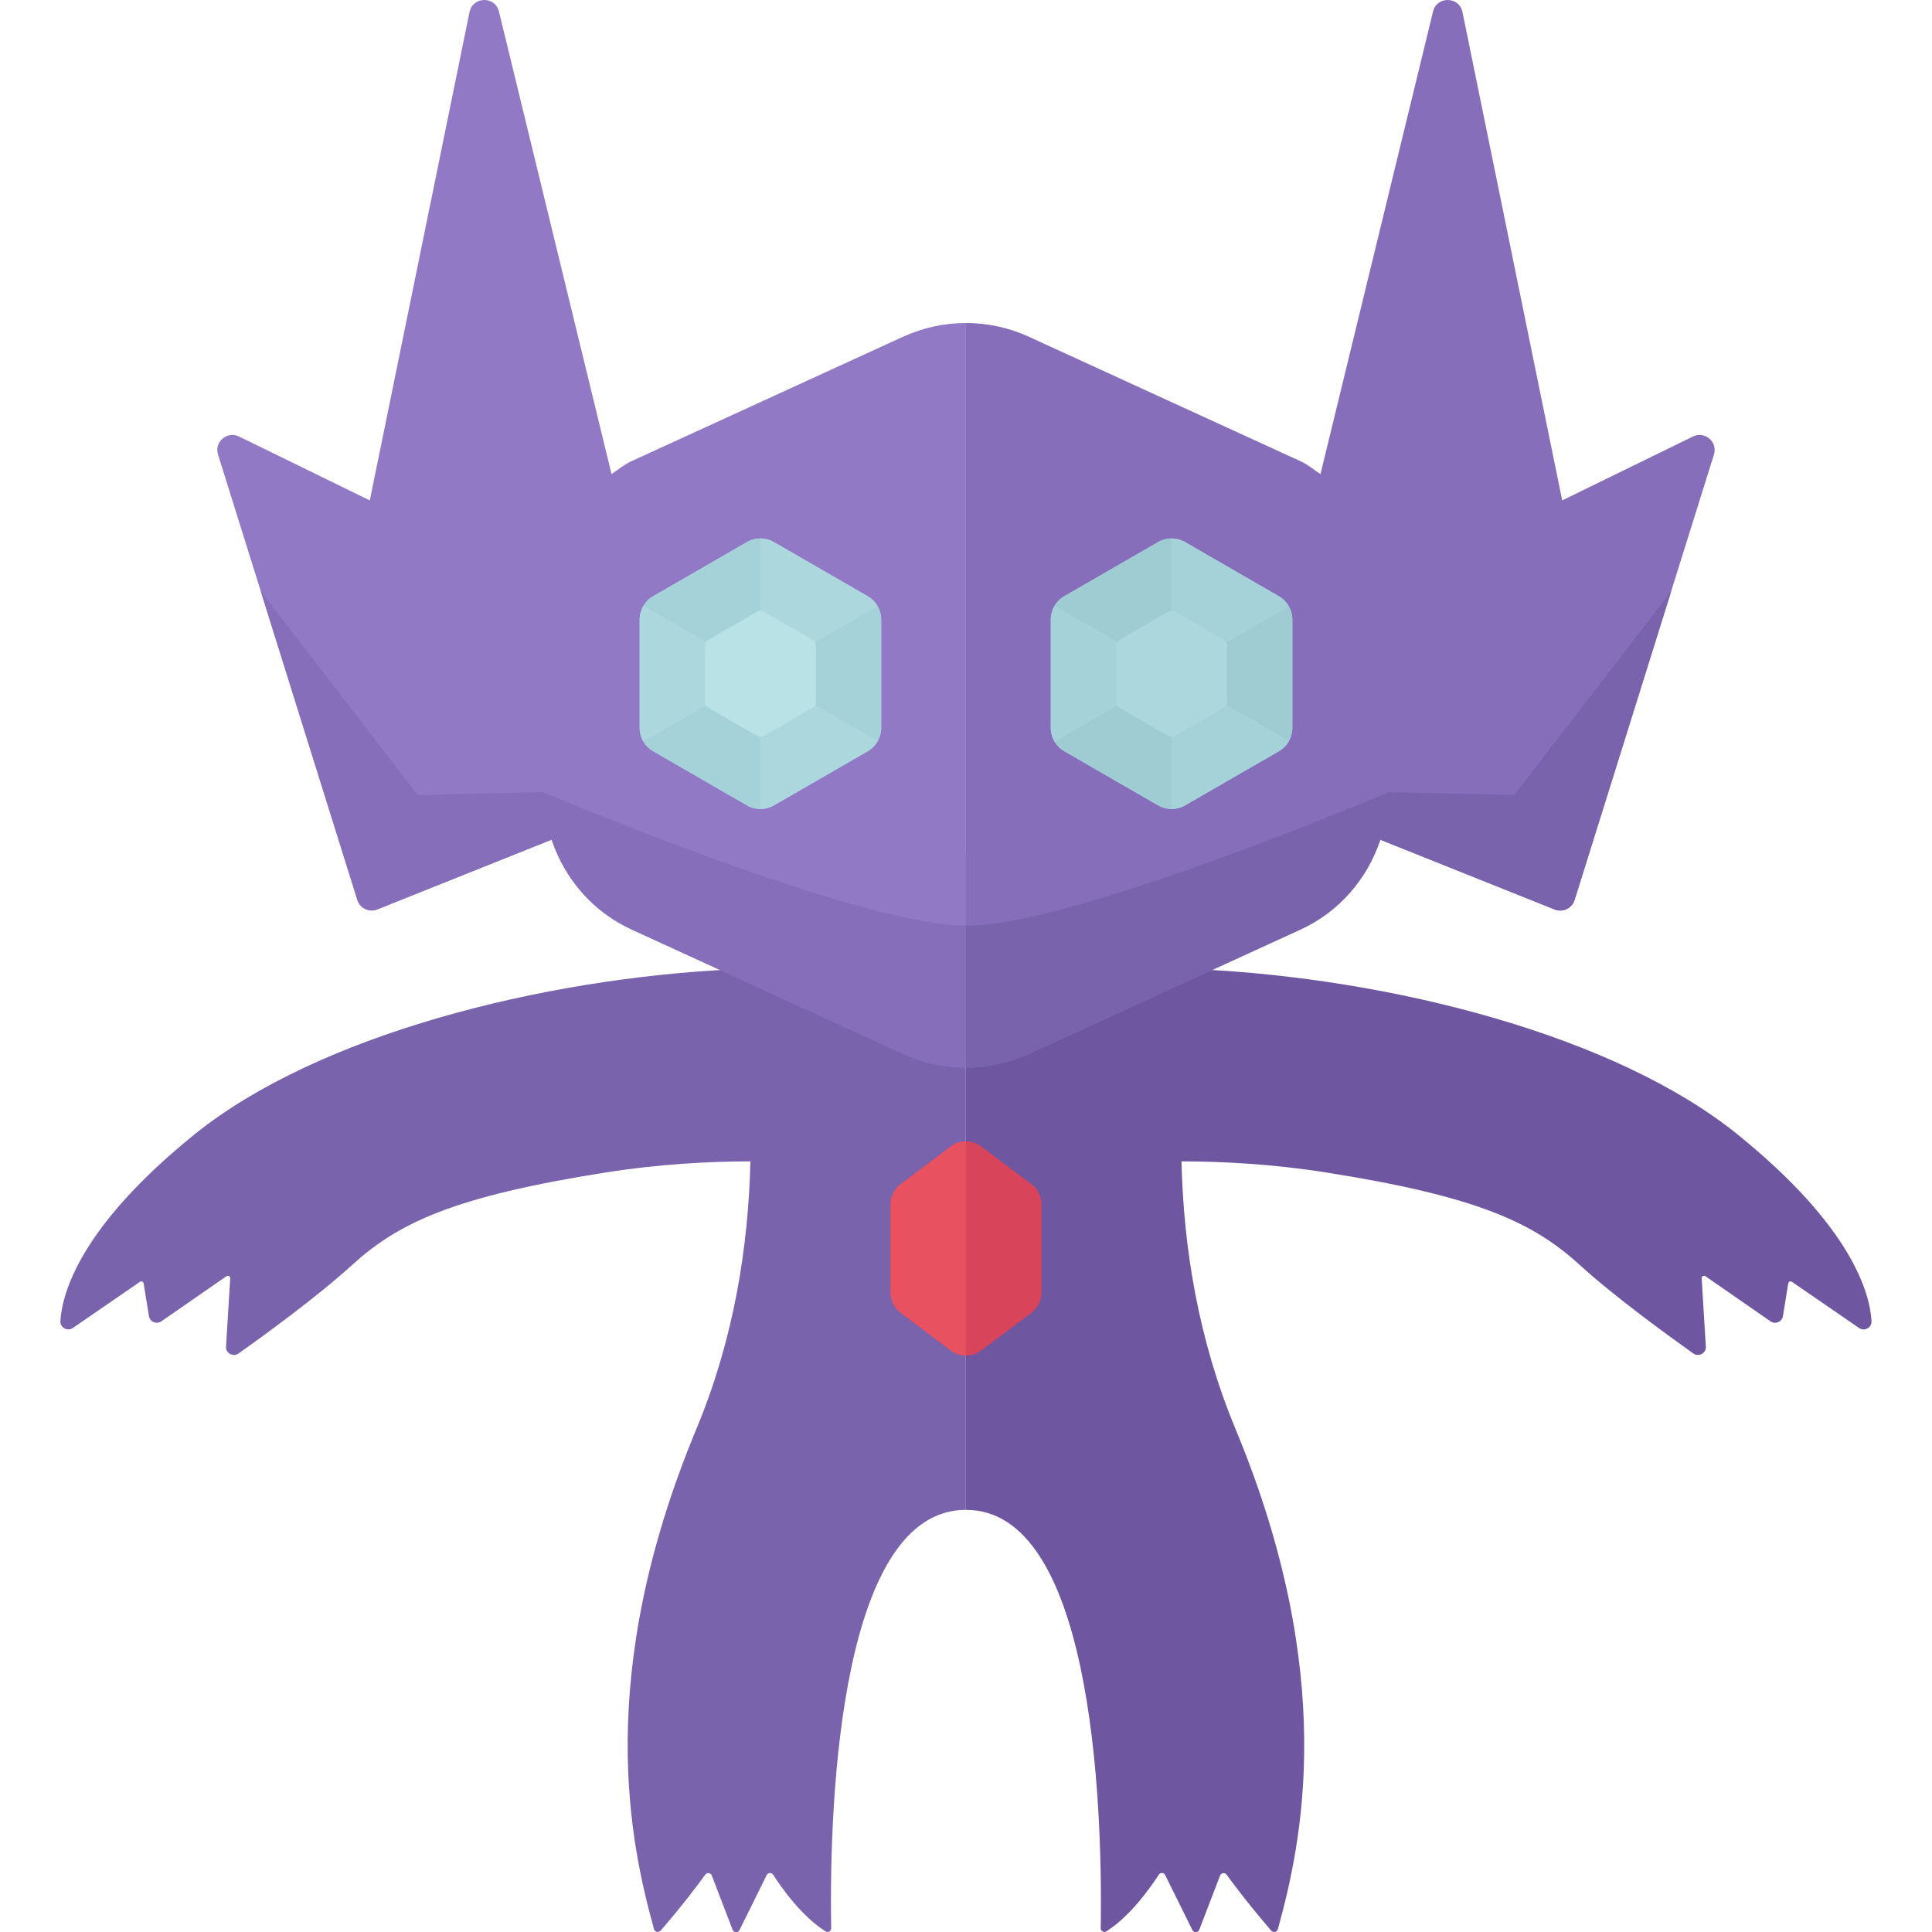 <?xml version="1.0" encoding="utf-8"?>
<!-- Generator: Adobe Illustrator 22.0.1, SVG Export Plug-In . SVG Version: 6.00 Build 0)  -->
<svg version="1.1" id="icons" xmlns="http://www.w3.org/2000/svg" xmlns:xlink="http://www.w3.org/1999/xlink" x="0px" y="0px"
	 width="32px" height="32px" viewBox="0 0 32 32" style="enable-background:new 0 0 32 32;" xml:space="preserve">
<style type="text/css">
	.glass_01{fill:#B9E2E7;}
	.glass_02{fill:#ACD7DD;}
	.glass_03{fill:#A5D1D8;}
	.glass_04{fill:#9FCCD3;}
	.orchid_08{fill:#9179C6;}
	.orchid_09{fill:#866EBA;}
	.orchid_10{fill:#7A63AD;}
	.orchid_11{fill:#6E57A0;}
	.tulip_05{fill:#E85160;}
	.tulip_06{fill:#D84459;}
</style>
<g>
	<path class="orchid_10" d="M11.672,14.099c0.178,0.528,0.357,1.197,0.5,1.955c-3.216,0.148-6.923,1.095-8.954,2.738
		C1.333,20.316,1.03,21.412,1,21.878c-0.007,0.11,0.115,0.18,0.206,0.118l1.112-0.765c0.024-0.016,0.057-0.002,0.061,0.026
		l0.088,0.542c0.016,0.095,0.125,0.142,0.205,0.087l1.079-0.748c0.027-0.019,0.064,0.002,0.062,0.035l-0.069,1.13
		c-0.007,0.11,0.117,0.179,0.207,0.115c0.412-0.292,1.302-0.938,1.88-1.465c0.773-0.704,1.695-1.138,4.207-1.534
		c0.883-0.139,1.699-0.182,2.391-0.183c-0.034,1.419-0.273,2.939-0.894,4.43c-1.704,4.098-1.098,6.859-0.702,8.288
		c0.014,0.049,0.078,0.06,0.111,0.022c0.368-0.427,0.624-0.769,0.738-0.926c0.029-0.04,0.09-0.031,0.108,0.016l0.345,0.899
		c0.021,0.049,0.09,0.051,0.113,0.004l0.45-0.91c0.022-0.044,0.082-0.048,0.108-0.007c0.13,0.203,0.466,0.684,0.868,0.938
		c0.041,0.026,0.094-0.005,0.093-0.054c-0.038-2.265,0.183-6.928,2.231-6.928V14.123C16,14.123,11.366,13.192,11.672,14.099z"/>
	<path class="orchid_11" d="M28.781,18.791c-2.031-1.643-5.737-2.589-8.954-2.738c0.143-0.758,0.322-1.427,0.5-1.955
		C20.634,13.192,16,14.123,16,14.123v10.885c2.047,0,2.268,4.663,2.231,6.928c-0.001,0.048,0.053,0.079,0.093,0.054
		c0.402-0.254,0.737-0.735,0.868-0.938c0.026-0.041,0.087-0.037,0.108,0.007l0.45,0.91c0.024,0.048,0.093,0.046,0.113-0.004
		l0.345-0.899c0.018-0.046,0.079-0.056,0.108-0.016c0.114,0.157,0.37,0.498,0.738,0.926c0.033,0.039,0.098,0.027,0.111-0.022
		c0.396-1.429,1.002-4.19-0.702-8.288c-0.62-1.492-0.86-3.011-0.894-4.43c0.692,0.001,1.508,0.044,2.391,0.183
		c2.512,0.396,3.435,0.83,4.207,1.534c0.578,0.527,1.468,1.172,1.88,1.465c0.09,0.064,0.214-0.005,0.207-0.115l-0.069-1.13
		c-0.002-0.033,0.035-0.054,0.062-0.035l1.079,0.748c0.079,0.055,0.189,0.008,0.205-0.087l0.088-0.542
		c0.005-0.029,0.037-0.043,0.061-0.026l1.112,0.765c0.091,0.063,0.213-0.007,0.206-0.118C30.97,21.412,30.667,20.316,28.781,18.791z
		"/>
	<path class="tulip_06" d="M17.081,19.612l-0.827-0.622c-0.075-0.057-0.165-0.085-0.254-0.085s-0.179,0.028-0.254,0.085
		l-0.827,0.622c-0.106,0.08-0.169,0.205-0.169,0.338v1.457c0,0.133,0.062,0.258,0.169,0.338l0.827,0.622
		c0.075,0.057,0.165,0.085,0.254,0.085s0.179-0.028,0.254-0.085l0.827-0.622c0.106-0.08,0.169-0.205,0.169-0.338V19.95
		C17.25,19.817,17.188,19.692,17.081,19.612z"/>
	<path class="tulip_05" d="M16,18.905v3.547c-0.089,0-0.179-0.028-0.254-0.085l-0.827-0.622c-0.106-0.08-0.169-0.205-0.169-0.338
		V19.95c0-0.133,0.063-0.258,0.169-0.338l0.827-0.622C15.821,18.933,15.911,18.905,16,18.905z"/>
	<path class="orchid_08" d="M14.958,5.577l-4.5,2.062c-0.121,0.056-0.221,0.14-0.329,0.213L8.265,0.194
		c-0.06-0.264-0.438-0.257-0.489,0.009L6.125,8.288L3.959,7.23C3.762,7.134,3.545,7.32,3.611,7.529l2.308,7.376
		c0.044,0.139,0.196,0.212,0.331,0.157l2.887-1.155c0.216,0.646,0.681,1.192,1.32,1.486l4.5,2.062
		c0.331,0.152,0.686,0.227,1.042,0.227V5.35C15.645,5.35,15.289,5.426,14.958,5.577z"/>
	<path class="orchid_09" d="M28.041,7.23l-2.166,1.058l-1.651-8.085c-0.051-0.266-0.429-0.272-0.489-0.009l-1.864,7.659
		c-0.109-0.073-0.208-0.157-0.329-0.213l-4.5-2.062C16.711,5.426,16.355,5.35,16,5.35v12.333c0.355,0,0.711-0.076,1.042-0.227
		l4.5-2.062c0.64-0.293,1.105-0.84,1.32-1.486l2.887,1.155c0.135,0.054,0.288-0.018,0.331-0.157l2.308-7.376
		C28.455,7.32,28.238,7.134,28.041,7.23z"/>
	<path class="orchid_09" d="M9,13.121l-2.083,0.046L4.319,9.792l1.6,5.113c0.044,0.139,0.196,0.212,0.331,0.157l2.887-1.155
		c0.216,0.646,0.681,1.192,1.32,1.486l4.5,2.062c0.331,0.152,0.686,0.227,1.042,0.227v-2.35C14.208,15.333,9,13.121,9,13.121z"/>
	<path class="glass_01" d="M14.595,12.057v-1.796c0-0.159-0.085-0.306-0.222-0.385l-1.556-0.898c-0.138-0.079-0.307-0.079-0.444,0
		l-1.556,0.898c-0.138,0.079-0.222,0.226-0.222,0.385v1.796c0,0.159,0.085,0.306,0.222,0.385l1.556,0.898
		c0.138,0.079,0.307,0.079,0.444,0l1.556-0.898C14.51,12.363,14.595,12.216,14.595,12.057z"/>
	<path class="glass_03" d="M12.595,11.159V8.918c-0.077,0-0.153,0.02-0.222,0.06l-1.556,0.898c-0.069,0.04-0.124,0.096-0.163,0.163
		L12.595,11.159L12.595,11.159z"/>
	<path class="glass_02" d="M14.536,10.039c-0.038-0.066-0.094-0.123-0.163-0.163l-1.556-0.898c-0.069-0.04-0.146-0.06-0.222-0.06
		v2.241L14.536,10.039z"/>
	<path class="glass_03" d="M14.595,10.261c0-0.079-0.021-0.156-0.06-0.222l-1.94,1.12l0,0l1.94,1.12
		c0.038-0.066,0.06-0.143,0.06-0.222V10.261z"/>
	<path class="glass_02" d="M10.655,10.039c-0.038,0.066-0.06,0.143-0.06,0.222v1.796c0,0.079,0.021,0.156,0.06,0.222l1.94-1.12
		L10.655,10.039z"/>
	<path class="glass_02" d="M12.595,13.4c0.077,0,0.153-0.02,0.222-0.06l1.556-0.898c0.069-0.04,0.124-0.096,0.163-0.163l-1.94-1.12
		V13.4z"/>
	<path class="glass_03" d="M12.595,11.159l-1.94,1.12c0.038,0.066,0.094,0.123,0.163,0.163l1.556,0.898
		c0.069,0.04,0.145,0.06,0.222,0.06V11.159L12.595,11.159z"/>
	<path class="glass_01" d="M13.514,11.631v-0.943c0-0.036-0.019-0.07-0.051-0.088l-0.817-0.472c-0.032-0.018-0.071-0.018-0.102,0
		l-0.817,0.472c-0.032,0.018-0.051,0.052-0.051,0.088v0.943c0,0.036,0.019,0.07,0.051,0.088l0.817,0.472
		c0.032,0.018,0.071,0.018,0.102,0l0.817-0.472C13.494,11.701,13.514,11.667,13.514,11.631z"/>
	<path class="orchid_10" d="M25.083,13.167L23,13.121c0,0-5.208,2.213-7,2.213v2.35c0.355,0,0.711-0.076,1.042-0.227l4.5-2.062
		c0.64-0.293,1.105-0.84,1.32-1.486l2.887,1.155c0.135,0.054,0.288-0.018,0.331-0.157l1.6-5.113L25.083,13.167z"/>
	<path class="glass_01" d="M21.405,12.057v-1.796c0-0.159-0.085-0.306-0.222-0.385l-1.556-0.898c-0.138-0.079-0.307-0.079-0.444,0
		l-1.556,0.898c-0.138,0.079-0.222,0.226-0.222,0.385v1.796c0,0.159,0.085,0.306,0.222,0.385l1.556,0.898
		c0.138,0.079,0.307,0.079,0.444,0l1.556-0.898C21.32,12.363,21.405,12.216,21.405,12.057z"/>
	<path class="glass_04" d="M19.405,11.159V8.918c-0.077,0-0.153,0.02-0.222,0.06l-1.556,0.898c-0.069,0.04-0.124,0.096-0.163,0.163
		L19.405,11.159L19.405,11.159z"/>
	<path class="glass_03" d="M21.345,10.039c-0.038-0.066-0.094-0.123-0.163-0.163l-1.556-0.898c-0.069-0.04-0.146-0.06-0.222-0.06
		v2.241L21.345,10.039z"/>
	<path class="glass_04" d="M21.405,10.261c0-0.079-0.021-0.156-0.06-0.222l-1.94,1.12l0,0l1.94,1.12
		c0.038-0.066,0.06-0.143,0.06-0.222V10.261z"/>
	<path class="glass_03" d="M17.464,10.039c-0.038,0.066-0.06,0.143-0.06,0.222v1.796c0,0.079,0.021,0.156,0.06,0.222l1.94-1.12
		L17.464,10.039z"/>
	<path class="glass_03" d="M19.405,13.4c0.077,0,0.153-0.02,0.222-0.06l1.556-0.898c0.069-0.04,0.124-0.096,0.163-0.163l-1.94-1.12
		V13.4z"/>
	<path class="glass_04" d="M19.405,11.159l-1.94,1.12c0.038,0.066,0.094,0.123,0.163,0.163l1.556,0.898
		c0.069,0.04,0.145,0.06,0.222,0.06V11.159L19.405,11.159z"/>
	<path class="glass_02" d="M20.324,11.631v-0.943c0-0.036-0.019-0.07-0.051-0.088l-0.817-0.472c-0.032-0.018-0.071-0.018-0.102,0
		l-0.817,0.472c-0.032,0.018-0.051,0.052-0.051,0.088v0.943c0,0.036,0.019,0.07,0.051,0.088l0.817,0.472
		c0.032,0.018,0.071,0.018,0.102,0l0.817-0.472C20.304,11.701,20.324,11.667,20.324,11.631z"/>
</g>
</svg>
